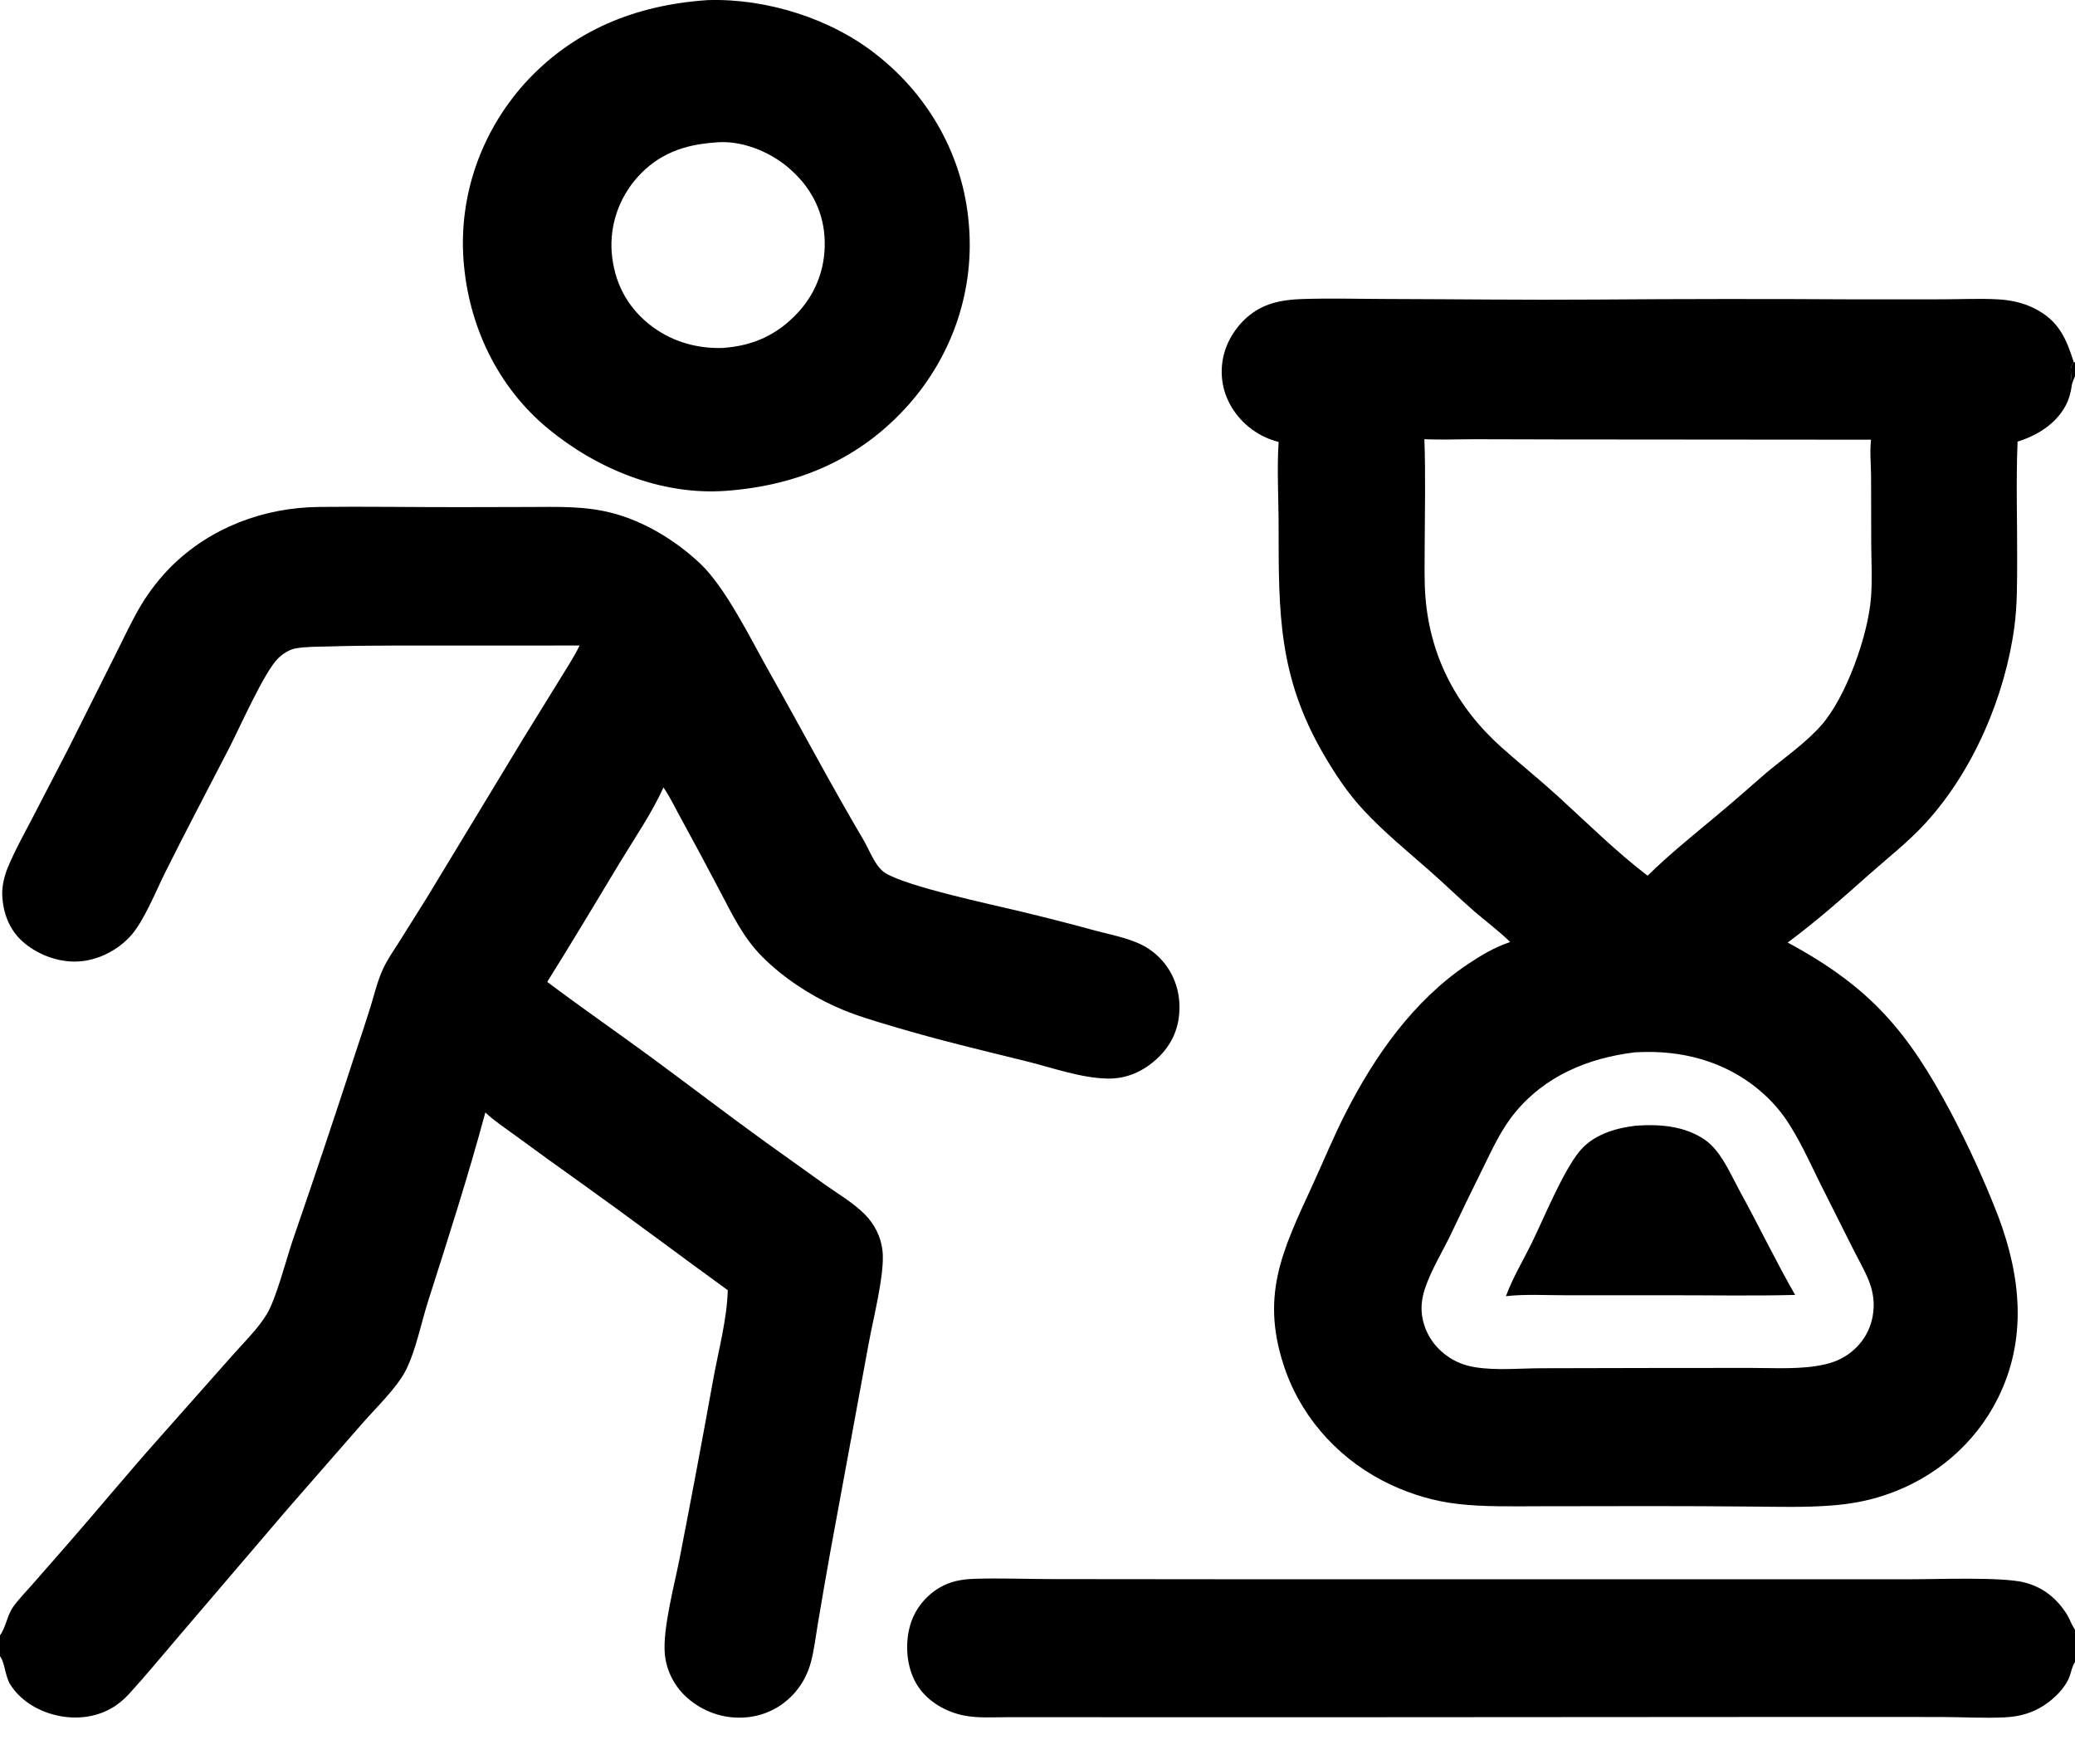 <svg width="40" height="34" viewBox="0 0 40 34" fill="none" xmlns="http://www.w3.org/2000/svg">
<path d="M40 32.034C39.944 32.117 39.929 32.22 39.895 32.312C39.813 32.535 39.602 32.739 39.401 32.871C39.17 33.022 38.92 33.088 38.642 33.101C38.237 33.12 37.822 33.095 37.416 33.094L34.895 33.093L25.325 33.099L20.578 33.098L19.403 33.098C19.136 33.098 18.853 33.118 18.59 33.067C18.238 32.999 17.899 32.804 17.702 32.512C17.488 32.195 17.443 31.76 17.527 31.396C17.564 31.233 17.634 31.078 17.735 30.942C17.835 30.805 17.963 30.689 18.112 30.601C18.317 30.479 18.538 30.439 18.776 30.431C19.282 30.414 19.795 30.436 20.301 30.436L23.473 30.439L32.183 30.439H36.846C37.369 30.44 38.567 30.391 39.013 30.498C39.383 30.587 39.66 30.816 39.85 31.127C39.899 31.208 39.927 31.299 39.979 31.378C39.986 31.389 39.993 31.4 40 31.41V32.034Z" fill="black"/>
<path d="M13.644 0.002C14.781 -0.034 16.03 0.362 16.905 1.061C17.411 1.459 17.829 1.951 18.133 2.507C18.437 3.062 18.621 3.671 18.674 4.296C18.733 4.924 18.66 5.557 18.462 6.159C18.263 6.761 17.941 7.319 17.515 7.801C16.59 8.84 15.399 9.358 13.99 9.461C12.744 9.55 11.51 9.037 10.577 8.272C9.58 7.454 9.03 6.263 8.936 5.022C8.843 3.781 9.266 2.554 10.113 1.609C11.043 0.586 12.246 0.095 13.644 0.002ZM13.784 2.747C13.184 2.788 12.698 2.964 12.294 3.409C11.932 3.813 11.752 4.337 11.792 4.868C11.838 5.418 12.068 5.89 12.511 6.247C12.909 6.568 13.401 6.72 13.92 6.707C14.518 6.669 14.988 6.452 15.386 6.02C15.76 5.615 15.93 5.098 15.894 4.562C15.858 4.021 15.599 3.562 15.172 3.21C14.816 2.916 14.293 2.704 13.815 2.744C13.805 2.745 13.794 2.746 13.784 2.747Z" fill="black"/>
<path d="M11.173 12.442L7.566 12.443C7.156 12.443 6.747 12.448 6.337 12.46C6.127 12.466 5.899 12.461 5.691 12.499C5.571 12.522 5.448 12.605 5.363 12.687C5.098 12.943 4.621 14.024 4.422 14.41C4.007 15.216 3.582 16.016 3.179 16.827C3.007 17.173 2.773 17.756 2.52 18.037C2.265 18.32 1.876 18.52 1.483 18.533C1.105 18.546 0.71 18.392 0.435 18.147C0.172 17.912 0.053 17.577 0.043 17.24C0.039 17.076 0.082 16.89 0.144 16.737C0.278 16.409 0.454 16.093 0.619 15.778L1.317 14.431L2.235 12.598C2.394 12.284 2.542 11.959 2.723 11.658C2.885 11.389 3.08 11.141 3.303 10.916C4.055 10.173 5.076 9.782 6.151 9.771C7.056 9.761 7.962 9.776 8.867 9.775L10.18 9.772C10.727 9.771 11.263 9.748 11.797 9.887C12.428 10.05 13.028 10.422 13.492 10.857C13.987 11.322 14.469 12.312 14.816 12.927C15.43 14.013 16.012 15.117 16.647 16.192C16.762 16.386 16.872 16.708 17.069 16.829C17.496 17.09 19.081 17.425 19.654 17.563C20.148 17.681 20.64 17.807 21.129 17.941C21.47 18.033 21.856 18.095 22.151 18.293C22.53 18.548 22.736 18.966 22.737 19.404C22.738 19.8 22.601 20.128 22.305 20.404C22.046 20.646 21.723 20.795 21.355 20.789C20.839 20.78 20.287 20.58 19.788 20.456C18.939 20.247 18.086 20.044 17.248 19.794C16.859 19.679 16.466 19.566 16.097 19.398C15.587 19.167 15.083 18.831 14.694 18.44C14.336 18.081 14.138 17.669 13.908 17.232C13.652 16.744 13.392 16.258 13.127 15.774C13.018 15.578 12.917 15.362 12.79 15.177C12.565 15.674 12.235 16.152 11.951 16.622C11.487 17.391 11.026 18.163 10.549 18.925C11.21 19.423 11.893 19.894 12.56 20.384C13.3 20.929 14.03 21.488 14.775 22.026L15.899 22.83C16.155 23.011 16.447 23.182 16.666 23.401C16.86 23.593 16.981 23.84 17.012 24.104C17.062 24.543 16.827 25.436 16.742 25.915L16.008 29.899C15.925 30.362 15.845 30.825 15.767 31.288C15.726 31.532 15.697 31.787 15.635 32.026C15.579 32.239 15.481 32.437 15.336 32.608C15.102 32.884 14.775 33.062 14.405 33.099C14.002 33.14 13.613 33.019 13.304 32.772C13.164 32.66 13.048 32.523 12.964 32.367C12.88 32.212 12.829 32.043 12.815 31.869C12.775 31.396 13 30.545 13.097 30.059C13.322 28.903 13.54 27.745 13.749 26.586C13.848 26.04 14.017 25.416 14.029 24.868C13.089 24.186 12.161 23.487 11.216 22.812C10.788 22.508 10.363 22.2 9.939 21.89C9.746 21.747 9.528 21.606 9.356 21.442C9.027 22.663 8.638 23.873 8.253 25.078C8.122 25.488 8.017 26.025 7.827 26.404C7.656 26.745 7.25 27.132 6.992 27.427L5.558 29.068L3.451 31.533C3.132 31.904 2.82 32.286 2.489 32.648C2.387 32.76 2.275 32.854 2.142 32.929C1.817 33.113 1.425 33.146 1.063 33.056C0.708 32.968 0.386 32.767 0.196 32.464C0.095 32.302 0.098 32.051 0 31.922V31.521C0.119 31.353 0.135 31.136 0.259 30.964C0.363 30.819 0.497 30.684 0.615 30.549L1.326 29.737C1.905 29.074 2.465 28.395 3.051 27.737L4.465 26.142C4.691 25.884 4.973 25.614 5.147 25.323C5.321 25.033 5.518 24.277 5.637 23.922C6.054 22.714 6.46 21.502 6.855 20.287C6.954 19.993 7.05 19.698 7.144 19.402C7.218 19.159 7.276 18.906 7.384 18.674C7.467 18.495 7.586 18.326 7.692 18.158L8.231 17.299L10.089 14.232L10.783 13.108C10.916 12.89 11.062 12.671 11.173 12.442Z" fill="black"/>
<path d="M24.648 8.518C24.559 8.495 24.468 8.464 24.385 8.425C24.027 8.257 23.754 7.96 23.624 7.599C23.564 7.425 23.54 7.241 23.555 7.059C23.569 6.876 23.622 6.697 23.709 6.534C23.881 6.215 24.156 5.959 24.517 5.849C24.703 5.792 24.894 5.771 25.089 5.764C25.648 5.745 26.212 5.762 26.771 5.763C28.091 5.766 29.412 5.784 30.732 5.774C32.42 5.761 34.108 5.76 35.796 5.77L37.461 5.769C37.806 5.768 38.158 5.751 38.502 5.769C38.755 5.781 38.996 5.833 39.221 5.946C39.691 6.185 39.83 6.524 39.977 6.983L40 6.981V7.254C39.973 7.308 39.956 7.354 39.941 7.412C39.919 7.557 39.889 7.689 39.818 7.821C39.629 8.171 39.275 8.393 38.893 8.512C38.861 9.279 38.888 10.056 38.885 10.824C38.883 11.246 38.887 11.665 38.831 12.085C38.653 13.411 38.046 14.851 37.121 15.862C36.792 16.223 36.391 16.536 36.024 16.861C35.52 17.31 35.007 17.763 34.461 18.167C36.063 19.029 36.783 19.891 37.605 21.437C37.95 22.09 38.256 22.762 38.522 23.448C38.956 24.605 39.083 25.808 38.513 26.951C38.297 27.385 37.993 27.774 37.618 28.095C37.244 28.416 36.806 28.662 36.331 28.819C35.994 28.933 35.643 28.993 35.287 29.019C34.78 29.057 34.273 29.042 33.765 29.038C33.121 29.032 32.476 29.029 31.831 29.029L29.693 29.032C29.162 29.032 28.617 29.048 28.09 28.986C27.646 28.934 27.228 28.809 26.825 28.624C25.872 28.182 25.141 27.398 24.79 26.443C24.274 25.007 24.707 24.135 25.299 22.848C25.513 22.383 25.707 21.907 25.941 21.45C26.501 20.354 27.242 19.289 28.299 18.581C28.554 18.411 28.817 18.254 29.112 18.157C28.898 17.948 28.647 17.761 28.419 17.564C28.125 17.309 27.847 17.037 27.555 16.78C27.125 16.402 26.682 16.041 26.293 15.623C25.98 15.288 25.736 14.919 25.509 14.528C24.648 13.043 24.648 11.82 24.648 10.181C24.649 9.631 24.613 9.066 24.648 8.518ZM27.458 8.465C27.483 9.15 27.466 9.84 27.464 10.525C27.464 10.858 27.452 11.195 27.48 11.527C27.575 12.666 28.081 13.634 28.953 14.412C29.31 14.729 29.683 15.029 30.036 15.351C30.598 15.864 31.154 16.415 31.761 16.879C32.178 16.467 32.644 16.096 33.094 15.719C33.417 15.449 33.737 15.168 34.054 14.891C34.4 14.605 34.811 14.316 35.106 13.983C35.594 13.431 36.012 12.238 36.067 11.523C36.093 11.189 36.076 10.848 36.072 10.513L36.069 9.193C36.068 8.955 36.041 8.712 36.068 8.475L30.047 8.47L28.433 8.466C28.11 8.466 27.781 8.48 27.458 8.465ZM31.527 20.282C30.61 20.39 29.781 20.741 29.201 21.45C28.934 21.776 28.765 22.154 28.581 22.526C28.368 22.956 28.159 23.387 27.954 23.82C27.793 24.15 27.587 24.485 27.471 24.831C27.415 24.997 27.389 25.168 27.411 25.341C27.431 25.494 27.482 25.641 27.561 25.774C27.64 25.908 27.747 26.025 27.874 26.119C28.048 26.249 28.231 26.32 28.447 26.354C28.849 26.418 29.304 26.373 29.712 26.372L31.989 26.367L33.742 26.366C34.205 26.365 34.734 26.402 35.185 26.296C35.406 26.245 35.596 26.15 35.758 25.997C36.003 25.766 36.122 25.464 36.119 25.137C36.117 24.982 36.083 24.831 36.026 24.686C35.945 24.484 35.831 24.289 35.733 24.094L35.181 22.995C34.956 22.557 34.757 22.088 34.492 21.671C34.363 21.466 34.206 21.277 34.026 21.11C33.395 20.526 32.582 20.26 31.709 20.276C31.648 20.277 31.588 20.279 31.527 20.282ZM39.977 6.983C39.908 7.064 39.915 7.133 39.925 7.233C39.931 7.293 39.937 7.352 39.941 7.412C39.956 7.354 39.973 7.308 40 7.254V6.981L39.977 6.983Z" fill="black"/>
<path d="M39.977 6.983L40 6.981V7.254C39.973 7.308 39.956 7.354 39.941 7.412C39.937 7.352 39.931 7.293 39.925 7.233C39.915 7.133 39.908 7.064 39.977 6.983Z" fill="black"/>
<path d="M31.517 21.699C31.81 21.676 32.117 21.681 32.402 21.758C32.608 21.815 32.829 21.916 32.981 22.064C33.227 22.303 33.375 22.66 33.536 22.954C33.901 23.617 34.229 24.303 34.605 24.959C33.776 24.98 32.942 24.964 32.113 24.965L30.147 24.965C29.78 24.965 29.394 24.941 29.03 24.983C29.16 24.628 29.367 24.285 29.534 23.944C29.77 23.461 30.121 22.598 30.442 22.199C30.701 21.879 31.113 21.749 31.517 21.699Z" fill="black"/>
</svg>
